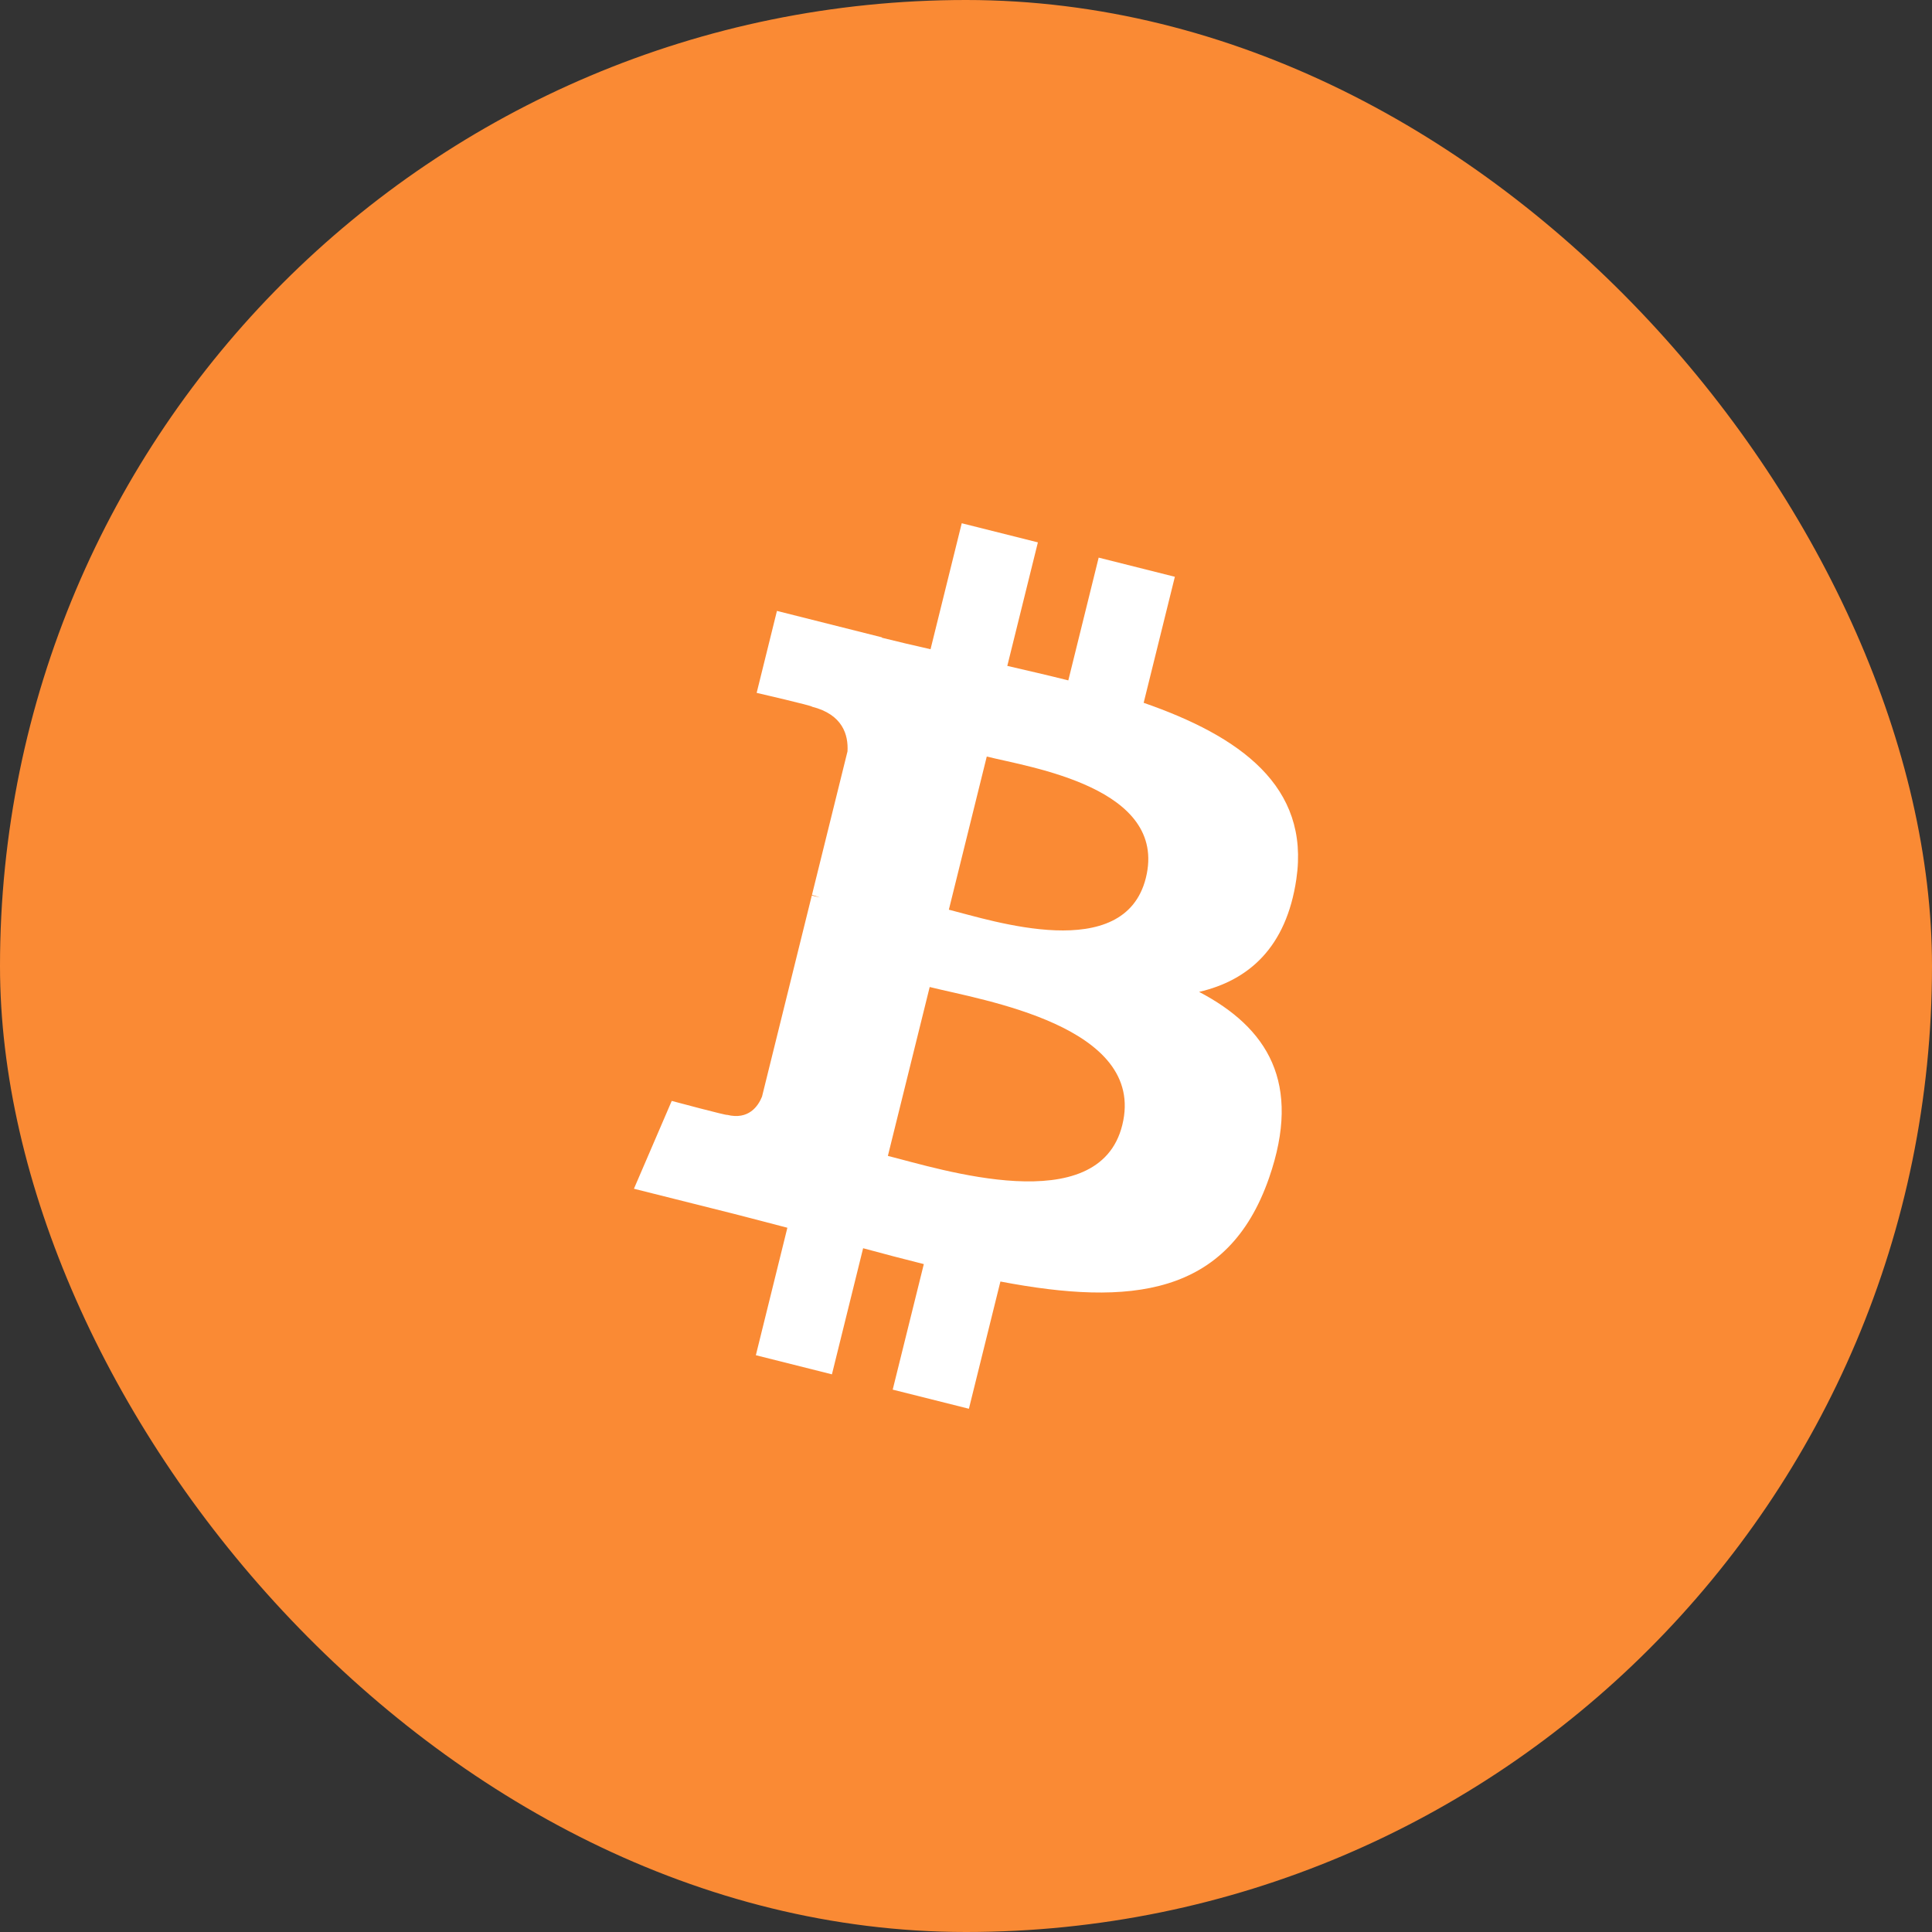<svg width="48" height="48" viewBox="0 0 48 48" fill="none" xmlns="http://www.w3.org/2000/svg">
<rect x="0" y="0" width="48" height="48" fill="#333333" stroke="none"/>
<rect width="48" height="48" rx="24" fill="#FA8A34"/>
<path d="M32.207 21.844C32.55 19.533 30.803 18.29 28.414 17.461L29.189 14.33L27.296 13.854L26.542 16.904C26.044 16.779 25.533 16.661 25.026 16.544L25.786 13.475L23.894 13L23.119 16.13C22.707 16.036 22.303 15.943 21.91 15.844L21.913 15.835L19.303 15.178L18.799 17.214C18.799 17.214 20.203 17.538 20.174 17.558C20.94 17.751 21.079 18.262 21.056 18.667L20.173 22.234C20.226 22.248 20.294 22.267 20.369 22.298C20.306 22.282 20.239 22.265 20.169 22.248L18.932 27.245C18.838 27.48 18.601 27.831 18.065 27.698C18.084 27.726 16.689 27.352 16.689 27.352L15.75 29.534L18.212 30.152C18.671 30.268 19.12 30.389 19.562 30.503L18.779 33.67L20.669 34.145L21.444 31.012C21.96 31.153 22.462 31.283 22.952 31.406L22.179 34.525L24.072 35L24.855 31.839C28.082 32.454 30.508 32.206 31.529 29.266C32.352 26.899 31.488 25.533 29.791 24.643C31.027 24.356 31.958 23.537 32.207 21.844ZM27.883 27.951C27.299 30.319 23.342 29.039 22.059 28.718L23.098 24.522C24.381 24.845 28.494 25.483 27.883 27.951ZM28.469 21.81C27.935 23.963 24.642 22.869 23.574 22.601L24.516 18.796C25.584 19.064 29.024 19.564 28.469 21.81Z" fill="white"/>
</svg>
